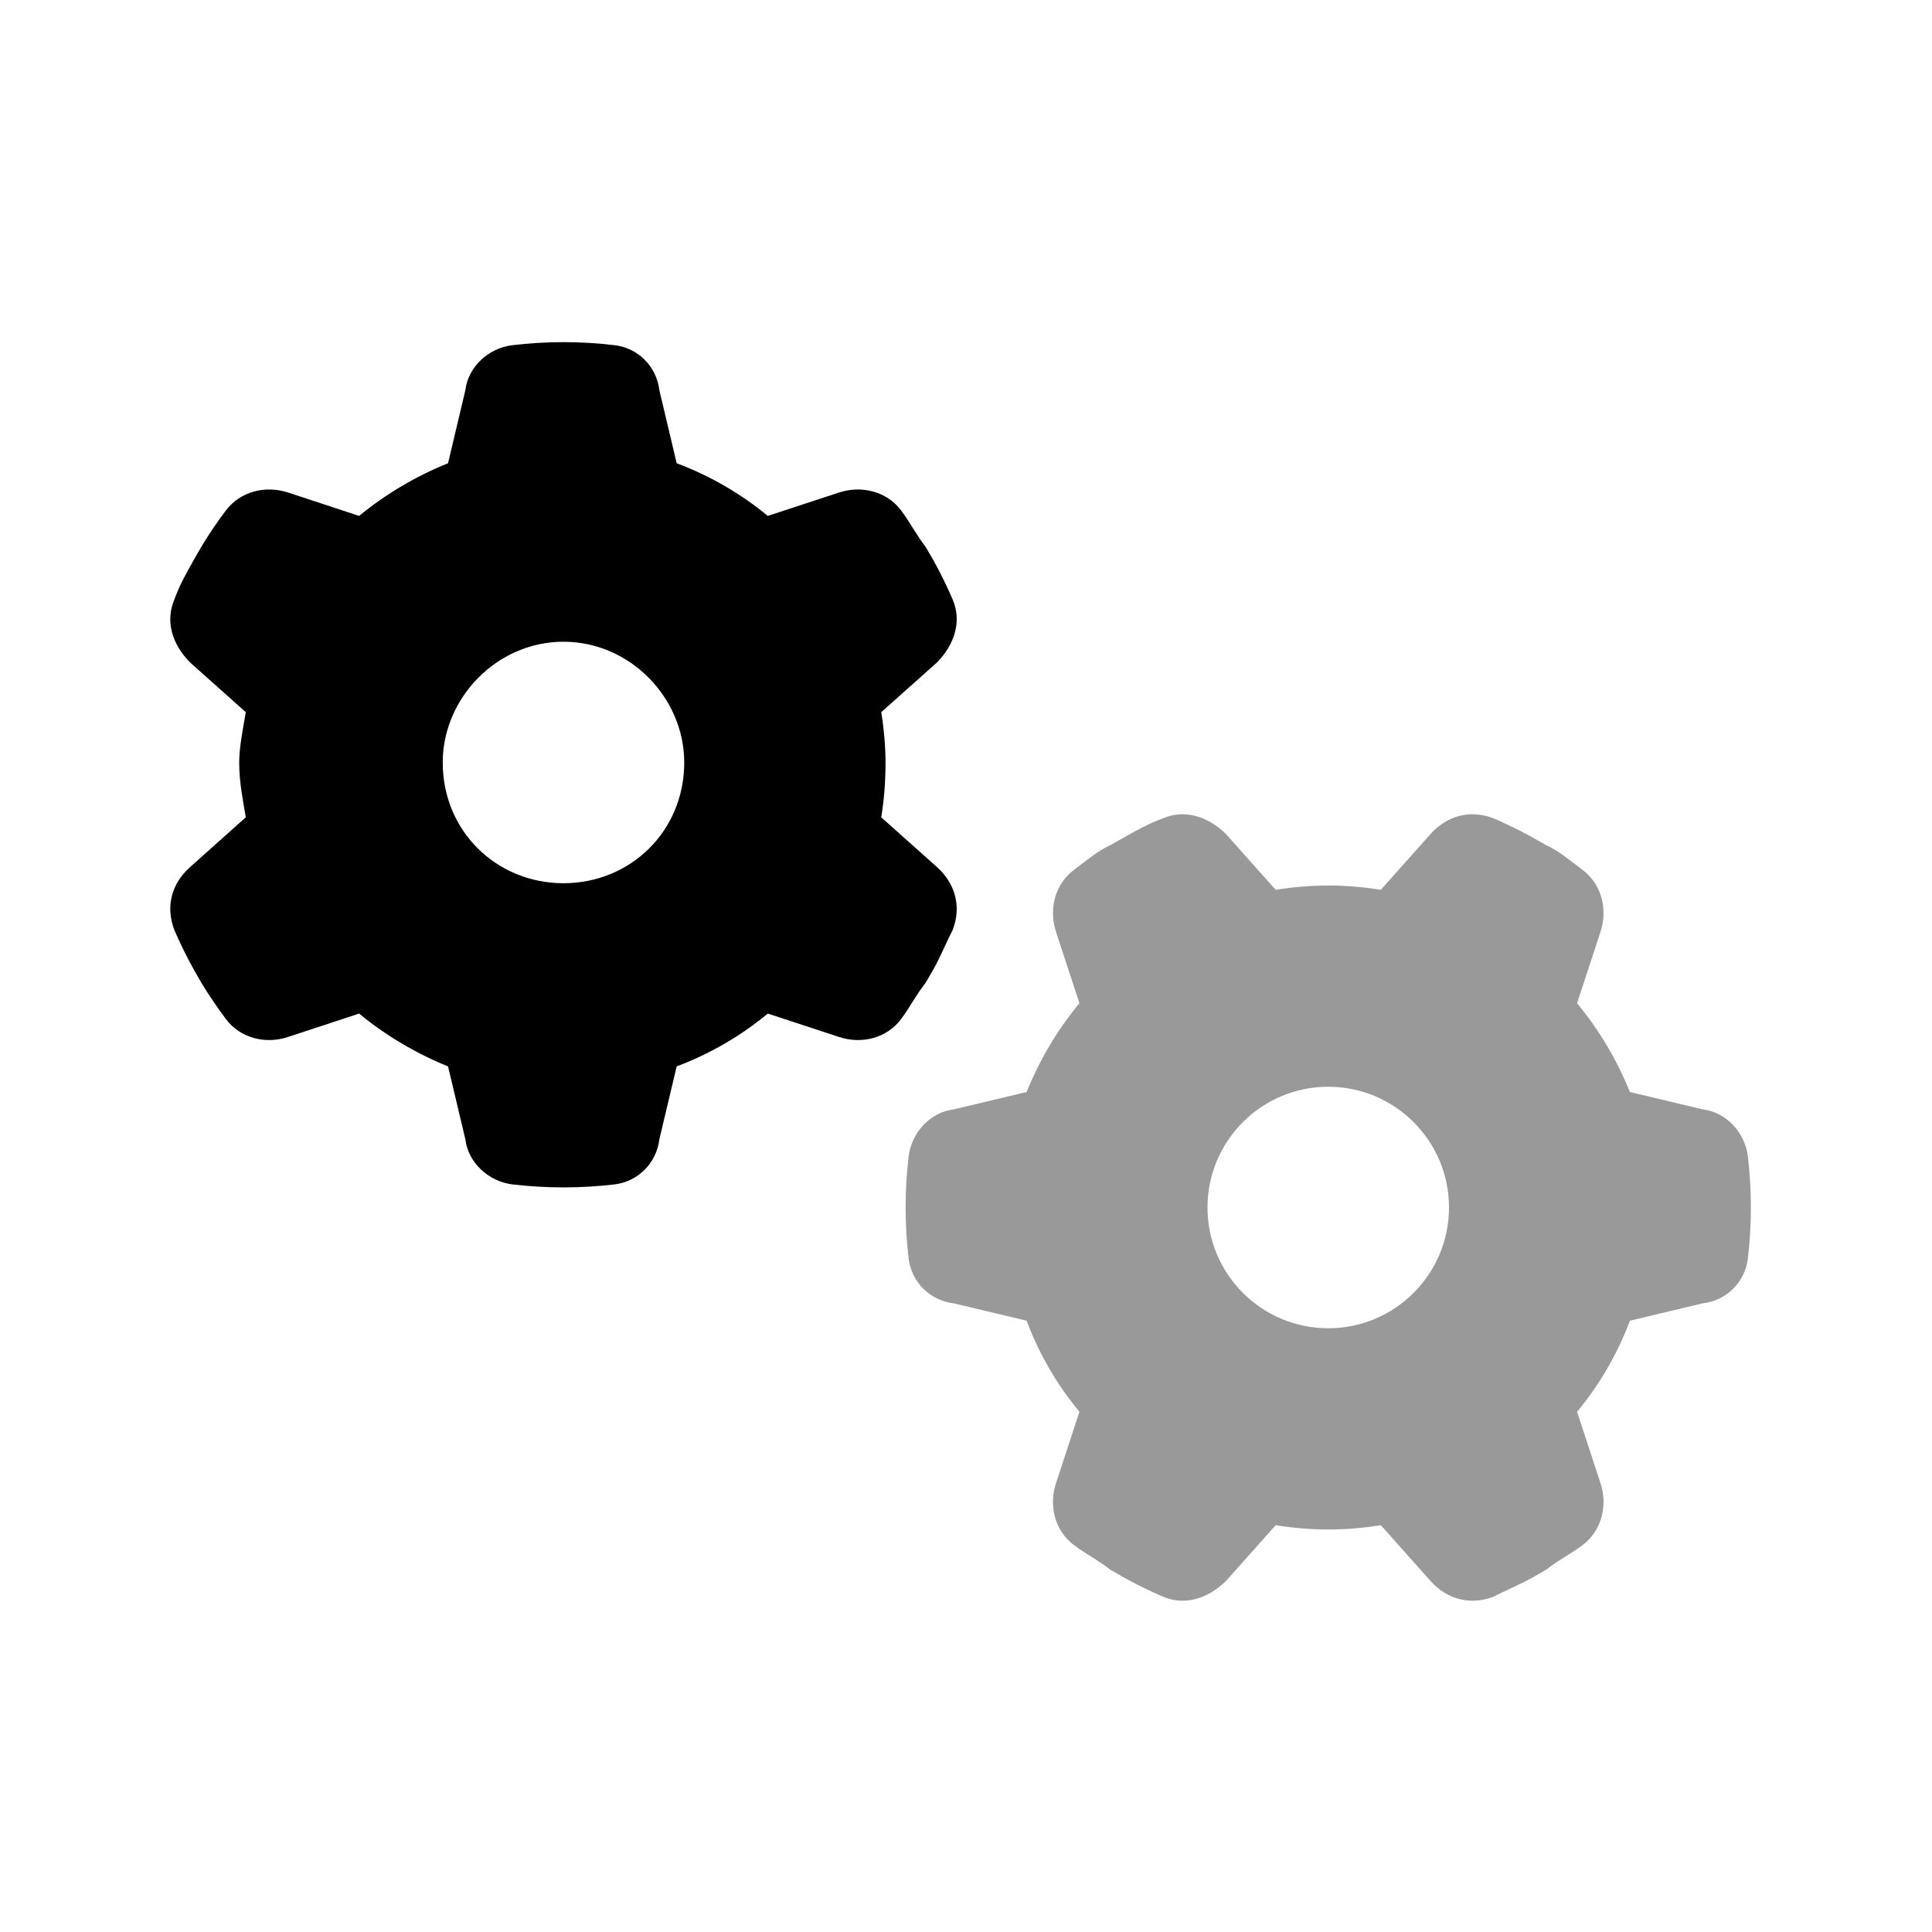 <svg width="32" height="32" viewBox="0 0 32 32" fill="currentColor">
    <g clip-path="url(#clip0_734_137188)">
        <path d="M15.779 9.929C15.933 10.292 15.812 10.671 15.521 10.971L14.596 11.796C14.642 12.079 14.667 12.371 14.667 12.629C14.667 12.963 14.642 13.254 14.596 13.537L15.521 14.363C15.812 14.625 15.933 15.004 15.779 15.404C15.683 15.588 15.579 15.842 15.463 16.05L15.333 16.275C15.171 16.483 15.071 16.683 14.925 16.879C14.688 17.196 14.271 17.3 13.896 17.175L12.717 16.788C12.271 17.158 11.762 17.454 11.208 17.663L10.921 18.871C10.875 19.258 10.575 19.567 10.183 19.617C9.904 19.65 9.621 19.667 9.333 19.667C9.046 19.667 8.762 19.65 8.483 19.617C8.092 19.567 7.754 19.258 7.708 18.871L7.421 17.663C6.904 17.454 6.396 17.158 5.948 16.788L4.772 17.175C4.397 17.3 3.98 17.196 3.742 16.879C3.595 16.683 3.457 16.479 3.331 16.271L3.205 16.05C3.089 15.842 2.983 15.625 2.888 15.404C2.734 15.004 2.852 14.625 3.147 14.363L4.071 13.537C4.024 13.254 3.962 12.963 3.962 12.629C3.962 12.371 4.024 12.079 4.071 11.796L3.147 10.971C2.852 10.671 2.734 10.292 2.888 9.929C2.983 9.671 3.089 9.491 3.205 9.282L3.331 9.063C3.457 8.852 3.595 8.649 3.742 8.454C3.98 8.139 4.397 8.035 4.772 8.158L5.948 8.545C6.396 8.177 6.904 7.88 7.421 7.673L7.708 6.462C7.754 6.075 8.092 5.765 8.483 5.718C8.762 5.684 9.046 5.667 9.333 5.667C9.621 5.667 9.904 5.684 10.183 5.718C10.575 5.765 10.875 6.075 10.921 6.462L11.208 7.673C11.762 7.88 12.271 8.177 12.717 8.545L13.896 8.158C14.271 8.035 14.688 8.139 14.925 8.454C15.071 8.648 15.171 8.851 15.333 9.06L15.463 9.285C15.579 9.493 15.683 9.708 15.779 9.929ZM9.333 14.629C10.438 14.629 11.333 13.771 11.333 12.629C11.333 11.562 10.438 10.629 9.333 10.629C8.229 10.629 7.333 11.562 7.333 12.629C7.333 13.771 8.229 14.629 9.333 14.629Z"/>
        <path opacity="0.4" d="M24.738 26.446C24.337 26.6 23.958 26.479 23.696 26.188L22.871 25.262C22.587 25.308 22.296 25.333 22 25.333C21.704 25.333 21.413 25.308 21.129 25.262L20.304 26.188C20.004 26.479 19.625 26.6 19.262 26.446C19.042 26.35 18.825 26.246 18.617 26.129L18.392 26C18.183 25.837 17.983 25.738 17.788 25.592C17.471 25.354 17.367 24.938 17.492 24.562L17.879 23.383C17.508 22.938 17.212 22.429 17.004 21.875L15.796 21.587C15.408 21.542 15.1 21.242 15.05 20.85C15.017 20.571 15 20.288 15 20C15 19.712 15.017 19.429 15.05 19.15C15.1 18.758 15.408 18.421 15.796 18.375L17.004 18.087C17.212 17.571 17.508 17.062 17.879 16.617L17.492 15.438C17.367 15.062 17.471 14.646 17.788 14.408C17.983 14.262 18.188 14.088 18.396 13.996L18.617 13.871C18.825 13.754 19.004 13.65 19.262 13.554C19.625 13.4 20.004 13.521 20.304 13.812L21.129 14.738C21.413 14.692 21.704 14.667 22 14.667C22.296 14.667 22.587 14.692 22.871 14.738L23.696 13.812C23.958 13.521 24.337 13.4 24.738 13.554C24.958 13.65 25.175 13.754 25.383 13.871L25.604 13.996C25.812 14.088 26.017 14.262 26.212 14.408C26.529 14.646 26.633 15.062 26.508 15.438L26.121 16.617C26.492 17.062 26.788 17.571 26.996 18.087L28.204 18.375C28.592 18.421 28.9 18.758 28.95 19.15C28.983 19.429 29 19.712 29 20C29 20.288 28.983 20.571 28.95 20.85C28.9 21.242 28.592 21.542 28.204 21.587L26.996 21.875C26.788 22.429 26.492 22.938 26.121 23.383L26.508 24.562C26.633 24.938 26.529 25.354 26.212 25.592C26.017 25.738 25.817 25.837 25.608 26L25.383 26.129C25.175 26.246 24.921 26.35 24.738 26.446ZM20 20C20 21.104 20.896 22 22 22C23.104 22 24 21.104 24 20C24 18.896 23.104 18 22 18C20.896 18 20 18.896 20 20Z"/>
    </g>
    <defs>
        <clipPath id="clip0_734_137188">
            <rect width="26.667" height="21.333" fill="white" transform="translate(2.667 5.333)"/>
        </clipPath>
    </defs>
</svg>
